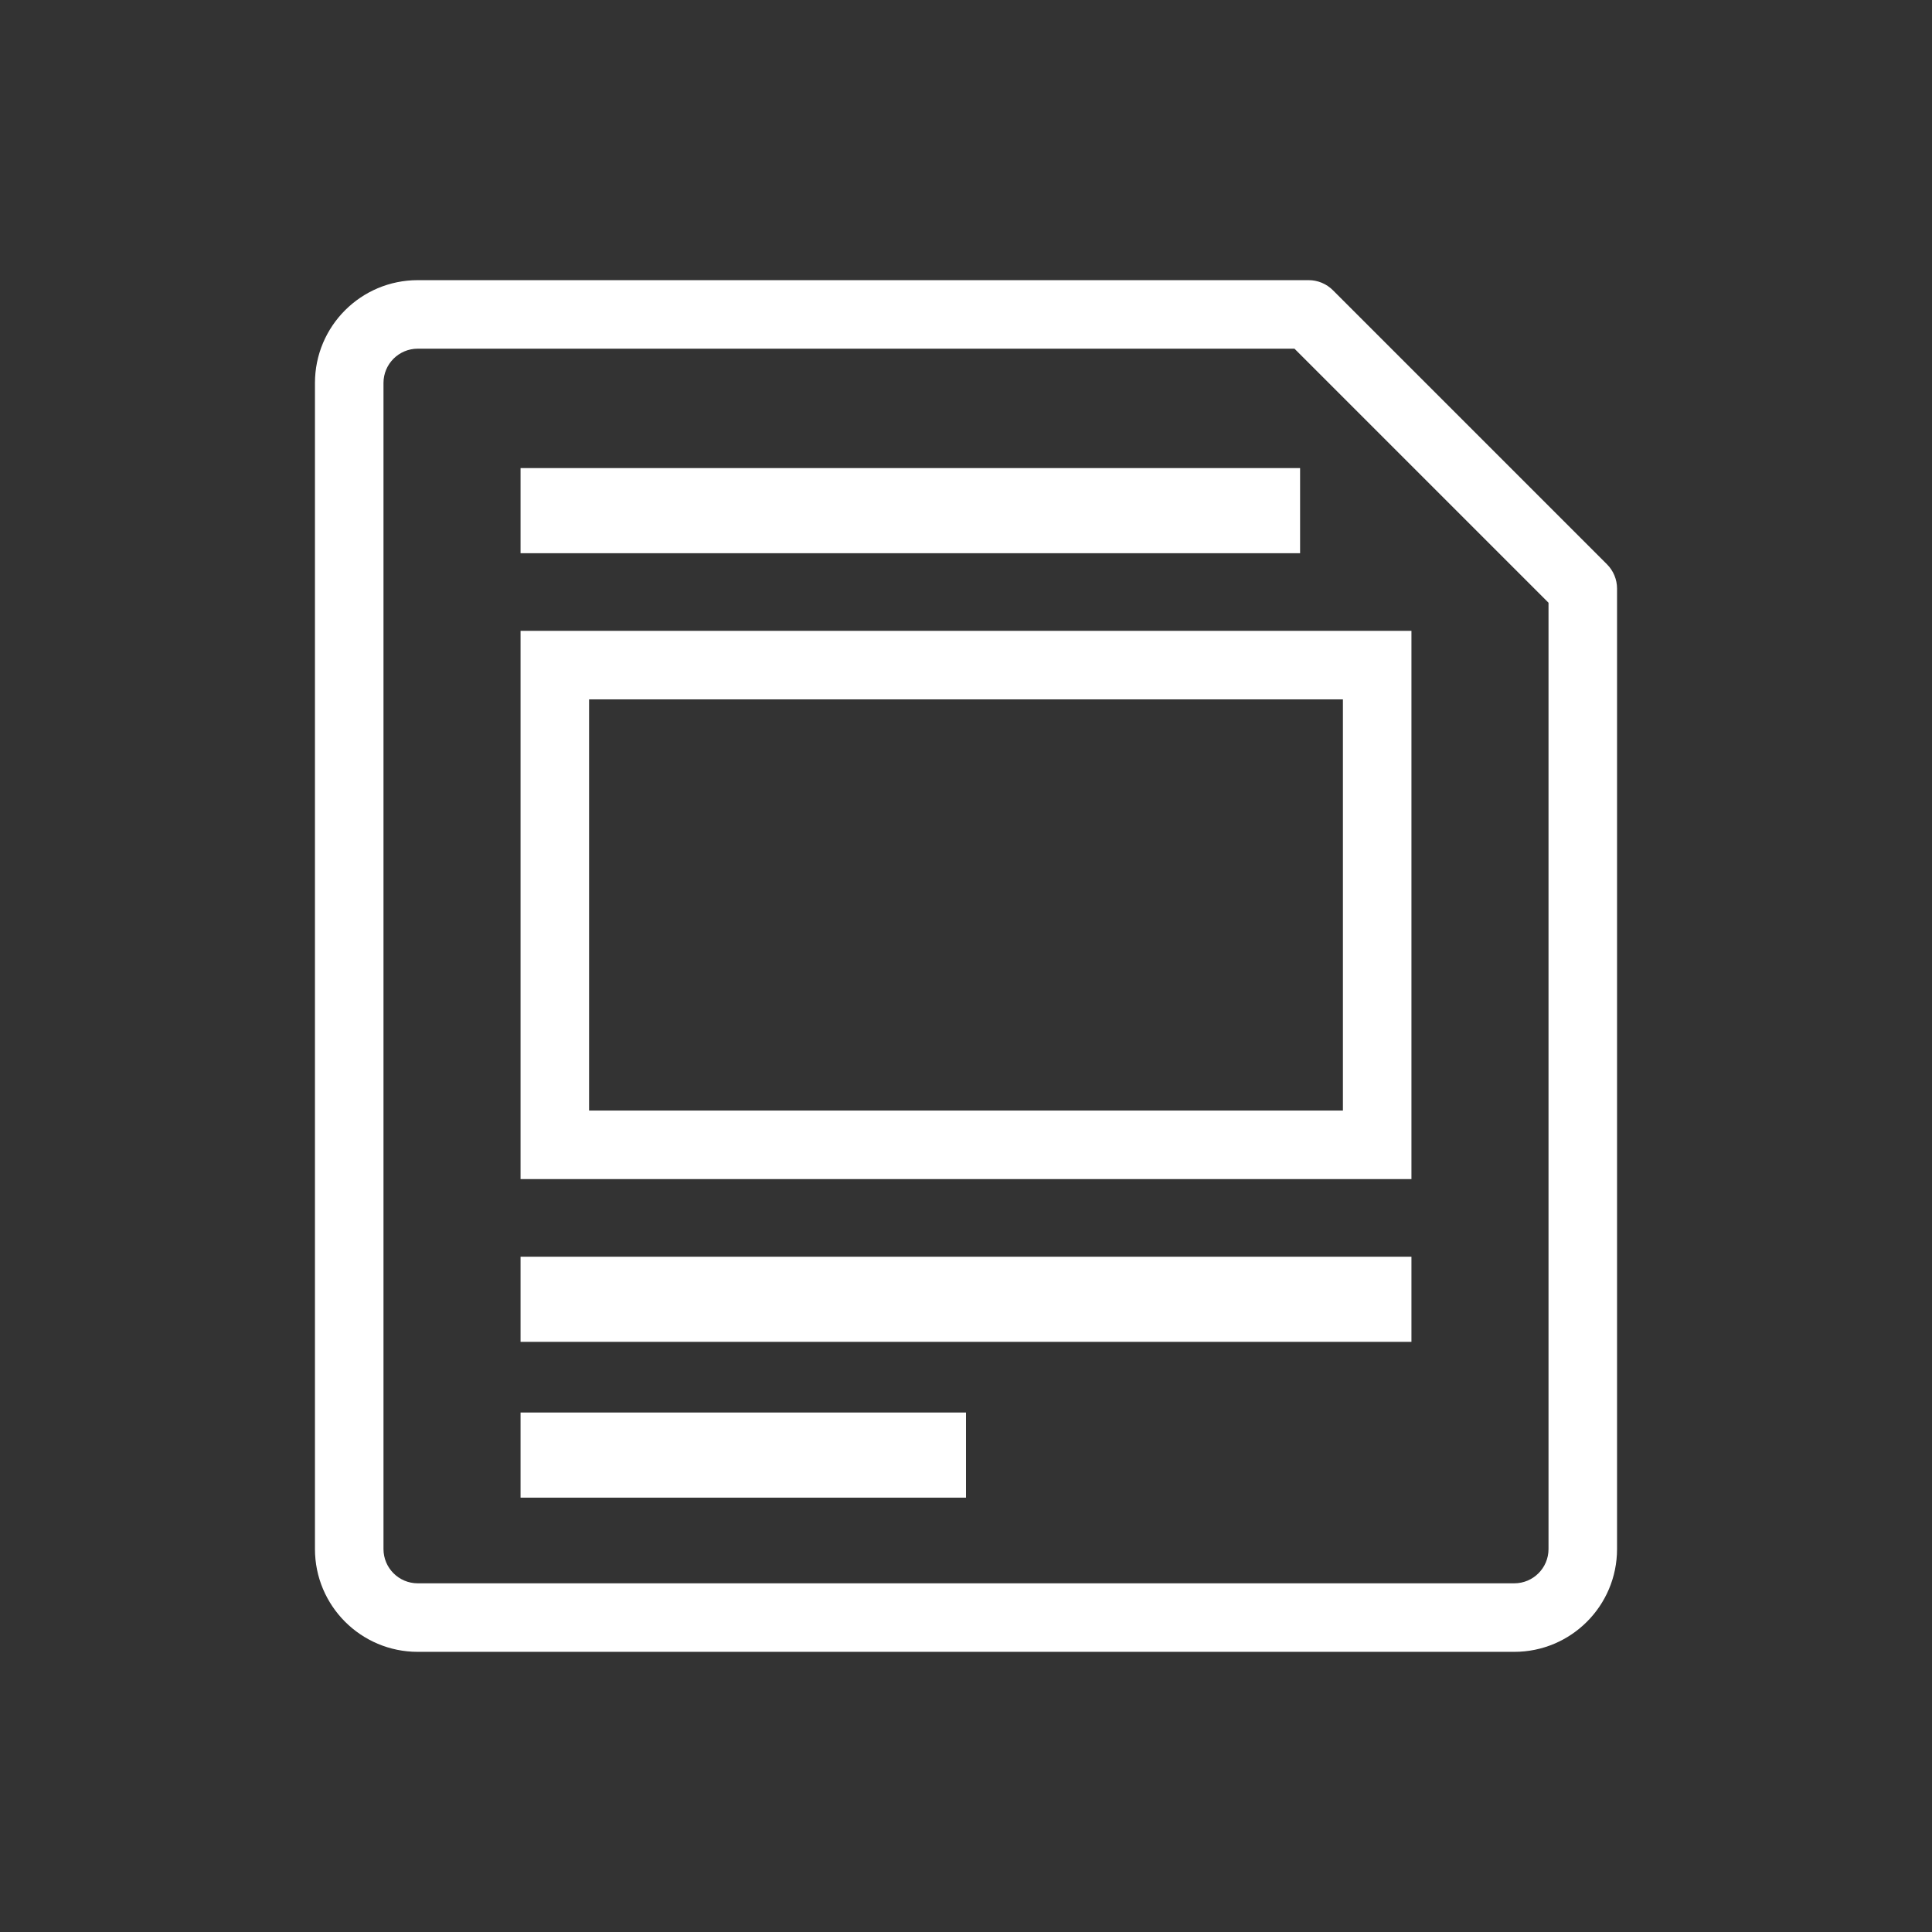 <?xml version="1.0" encoding="iso-8859-1"?>
<!-- Generator: Adobe Illustrator 22.0.1, SVG Export Plug-In . SVG Version: 6.00 Build 0)  -->
<svg version="1.1" id="main-icon" xmlns="http://www.w3.org/2000/svg" xmlns:xlink="http://www.w3.org/1999/xlink" x="0px" y="0px"
	 viewBox="-49 141 512 512" style="enable-background:new -49 141 512 512;" xml:space="preserve">
<rect x="-49" y="141" width="512" height="512" fill="#333333" stroke="none"/>
<g>
	<path style="fill:#FFFFFF;" d="M352.291,578.756H61.709c-15.045,0-27.242-12.197-27.242-27.242V242.486
		c0-15.045,12.197-27.242,27.242-27.242h236.098c2.408,0.001,4.717,0.958,6.42,2.661l72.646,72.646
		c1.703,1.703,2.66,4.012,2.661,6.42v254.543C379.533,566.559,367.337,578.756,352.291,578.756z M61.709,233.405
		c-5.015,0-9.081,4.066-9.081,9.081v309.028c0,5.015,4.066,9.081,9.081,9.081h290.583c5.015,0,9.081-4.066,9.081-9.081V300.73
		l-67.324-67.324L61.709,233.405z"/>
	<path style="fill:#FFFFFF;" d="M325.049,453.471H88.951V308.179h236.098V453.471z M107.112,326.341v108.968h199.775V326.341
		H107.112z"/>
	<rect x="88.951" y="265.046" style="fill:#FFFFFF;" width="206.586" height="22.56"/>
	<rect x="88.951" y="474.044" style="fill:#FFFFFF;" width="236.098" height="22.56"/>
	<rect x="88.951" y="515.333" style="fill:#FFFFFF;" width="118.049" height="22.56"/>
</g>
</svg>
